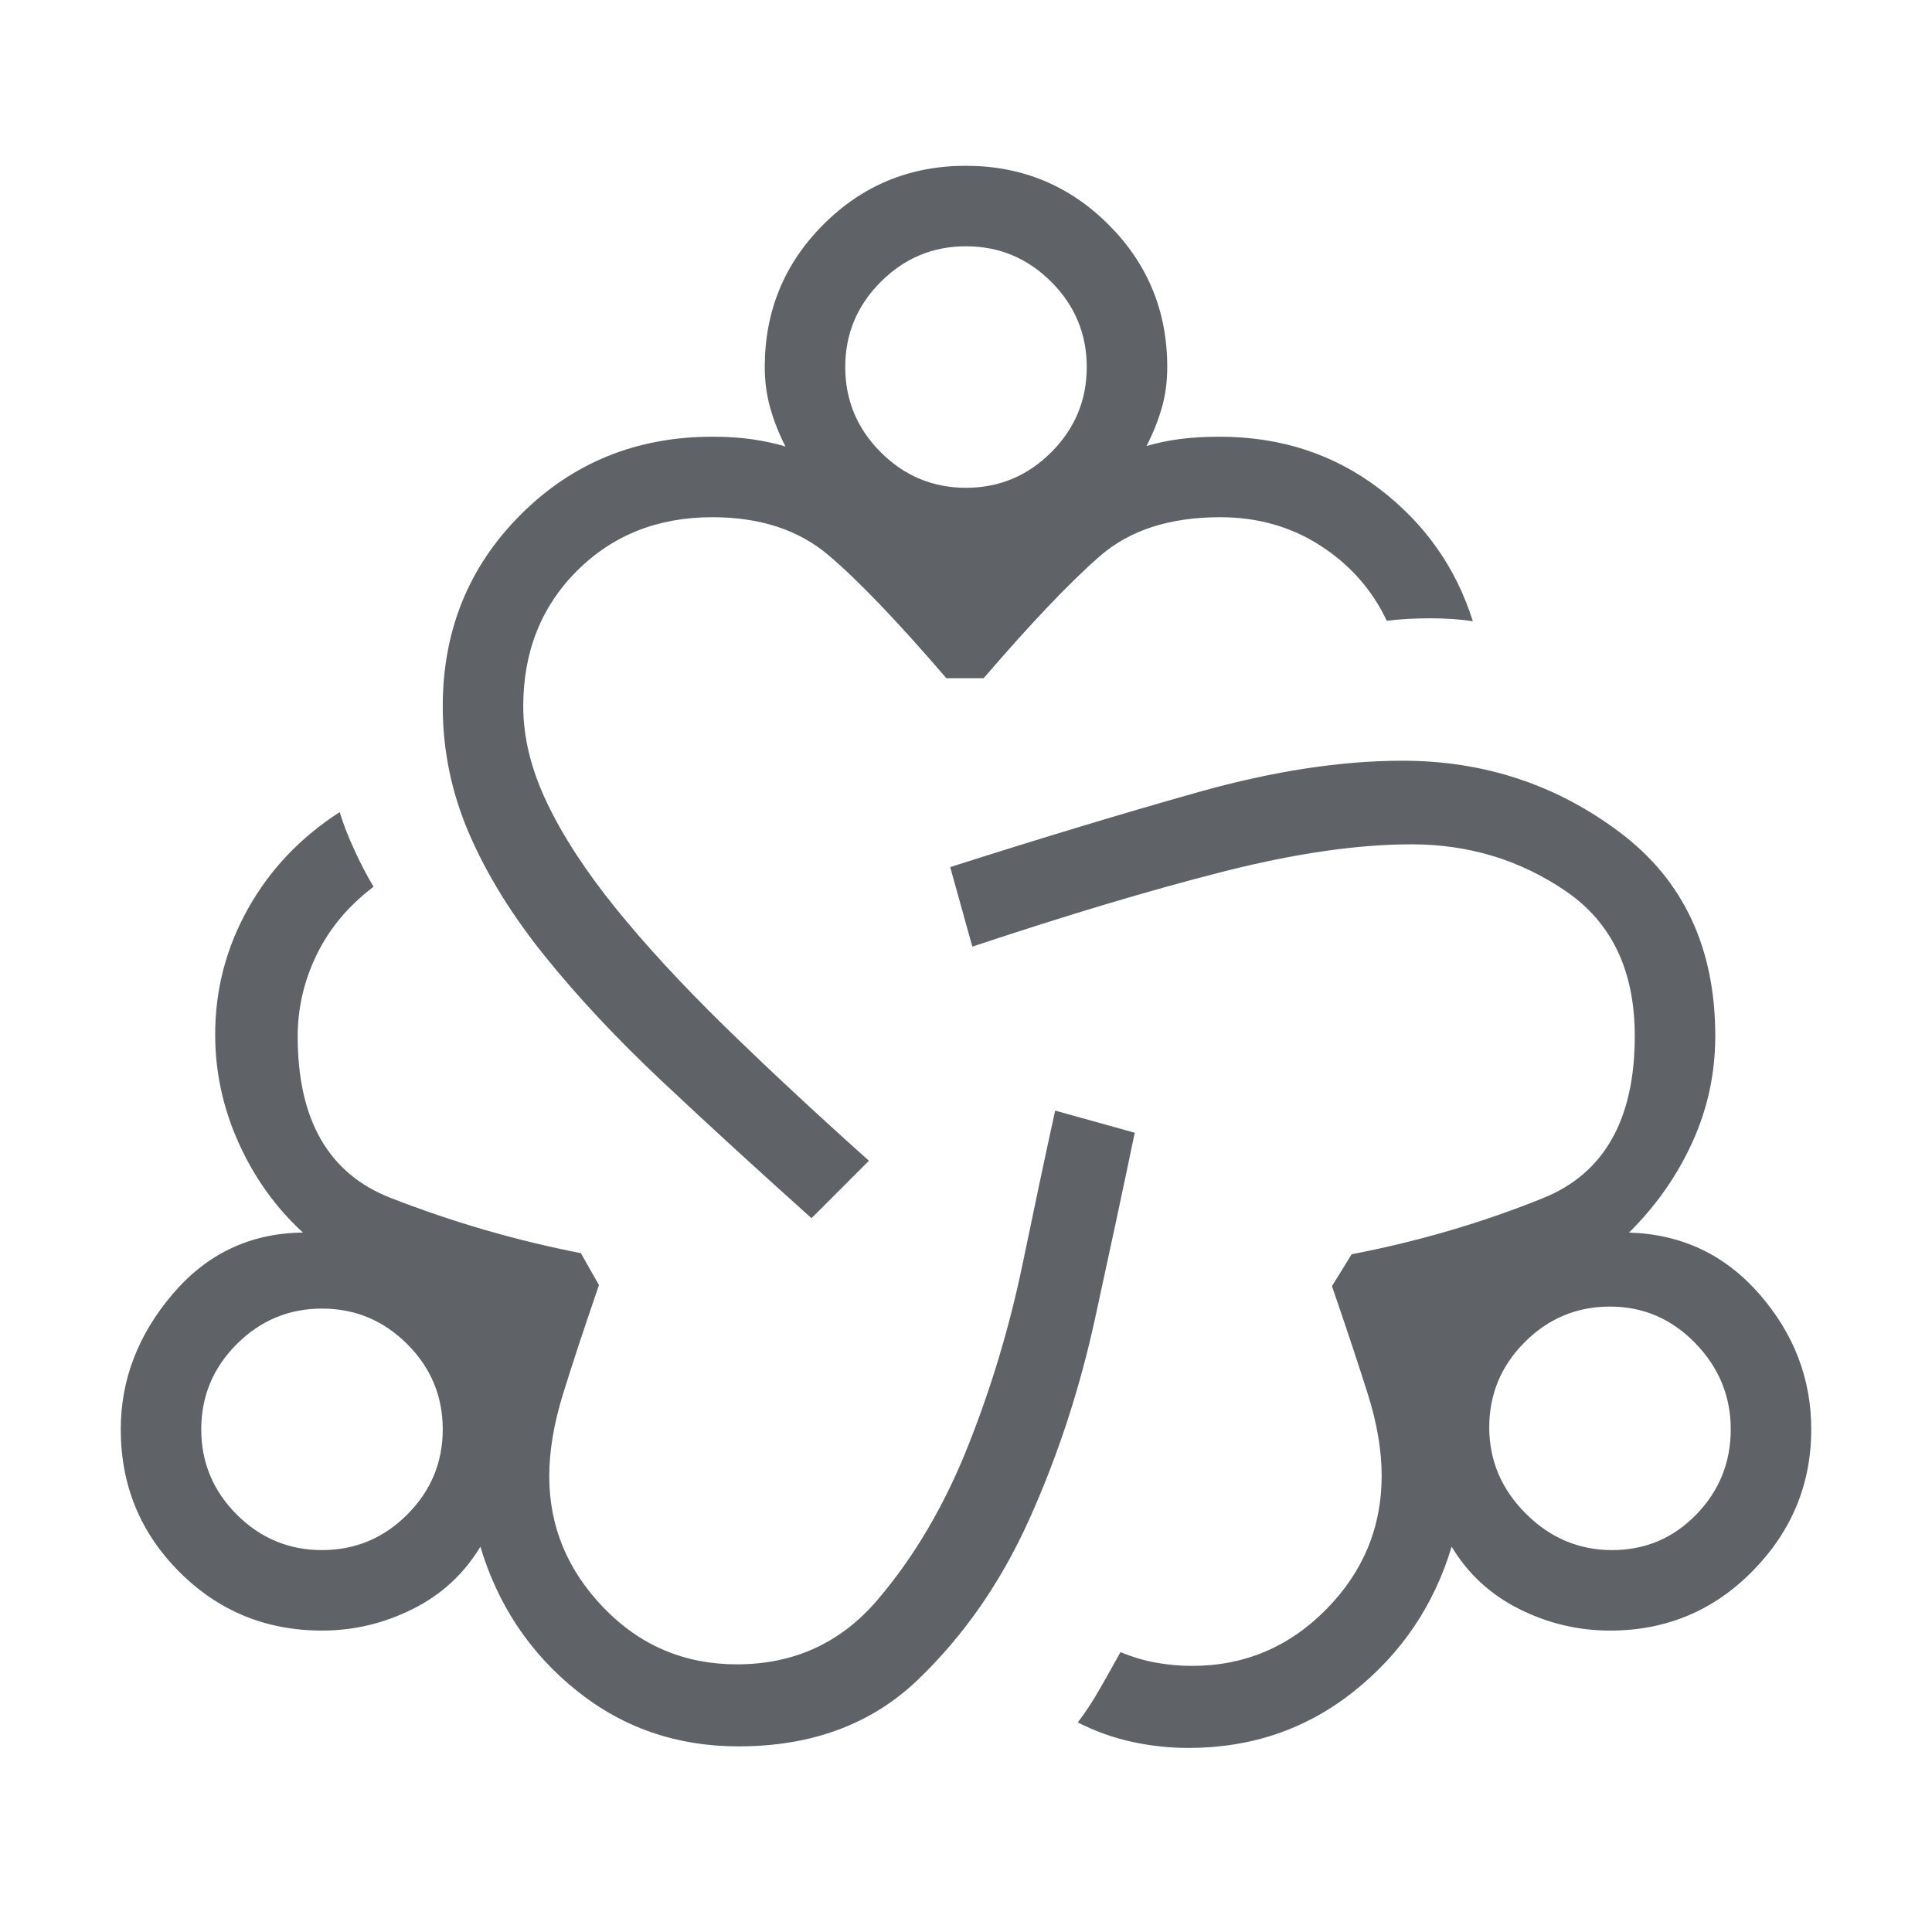 <svg xmlns="http://www.w3.org/2000/svg" height="24px" viewBox="0 -960 960 960" width="24px" fill="#5f6368"><path d="M366.92-92.23q-46 0-80.57-27.85-34.58-27.84-47.66-71.38-12.15 20.23-33.57 30.96-21.43 10.73-45.12 10.73-41.77 0-70.88-29.17Q60-208.1 60-249.77q0-36.85 25.69-67.11 25.69-30.27 64.85-30.66-20.16-18.46-31.89-44.42T106.92-446q0-33.29 16.27-62.41 16.27-29.13 45.58-48.05 2.73 8.85 7.36 18.92 4.64 10.08 9.49 18.16-18.62 14.07-28.16 33.55-9.54 19.47-9.54 40.83 0 62.15 46 80.15 46 18 94.7 27.54l9 15.85q-11 32-17.85 54.11-6.85 22.12-6.85 40.89 0 37.38 27.09 65.42T366.15-133q42.62 0 69.93-32.08 27.3-32.07 44.84-76.15 17.54-44.08 27.2-90.69 9.65-46.62 16.19-76.23l39.54 11q-8.23 39.61-19.7 92.23-11.46 52.61-32.65 99.73-21.19 47.11-55.61 80.04-34.43 32.92-88.97 32.92ZM160-189.77q24.69 0 42.35-17.65Q220-225.08 220-249.77t-17.65-42.35q-17.66-17.65-42.35-17.65t-42.35 17.65Q100-274.46 100-249.77t17.65 42.35q17.66 17.65 42.35 17.65Zm243.23-164.92q-40.61-36.39-74.27-68.04-33.65-31.65-58.15-62.08-24.5-30.42-37.65-60.84Q220-576.08 220-609q0-56.56 38.72-95.28T354-743q10.92 0 19.69 1.27 8.77 1.27 16.62 3.58-4.77-9.23-7.54-18.99-2.77-9.75-2.77-20.48 0-41.66 29.14-70.83t70.77-29.17q41.63 0 70.86 29.17Q580-819.28 580-777.62q0 11-2.77 20.5t-7.54 18.74q7.85-2.31 16.62-3.47Q595.08-743 606-743q45.38 0 79.31 25.81 33.92 25.81 46.54 65.88-9.43-1.46-21.22-1.46-11.78 0-21.55 1.23-10.85-23-32.81-37.23Q634.31-703 606.34-703q-37.65 0-59.84 19.35-22.19 19.34-57.73 60.65h-18.54q-36.54-42.54-58.73-61.27Q389.31-703 354-703q-40.65 0-67.32 26.68Q260-649.65 260-609q0 23.25 11.85 48.01 11.84 24.76 34.07 52.26 22.24 27.5 53.93 58.5t71.92 67l-28.54 28.54ZM480-717.62q24.69 0 42.35-17.65Q540-752.92 540-777.62q0-24.69-17.65-42.34-17.66-17.66-42.35-17.66t-42.35 17.66Q420-802.31 420-777.62q0 24.7 17.65 42.35 17.66 17.65 42.35 17.65ZM590.54-91.46q-14.24 0-28.15-3.05-13.91-3.04-26.85-9.64 5.56-7.19 11.12-16.95 5.56-9.76 10.11-17.98 8.88 3.69 17.77 5.27 8.88 1.58 17.77 1.58 38.92 0 66.57-27.97 27.66-27.96 27.66-66.49 0-18.77-6.85-40.5-6.84-21.73-17.84-53.73l9.77-15.85q49.69-9.54 95.19-27.92 45.5-18.39 45.5-80.54 0-48.46-34.12-71.85-34.11-23.38-76.81-23.38-40.32 0-94.08 13.69t-124.15 37.15l-11-39.53q68.77-21.93 123.81-37.39Q650.99-582 697-582q60.54 0 107.92 35.62 47.39 35.61 47.39 101.15 0 27.75-11.35 52.72-11.34 24.97-31.5 44.97 39.16 1.16 64.85 30.66Q900-287.38 900-249.77q0 40.77-29.12 70.39-29.11 29.61-70.88 29.61-23.69 0-45.12-10.73-21.42-10.73-33.57-30.96-13.08 43.54-48.43 71.77-35.34 28.23-82.34 28.23ZM801-189.77q24.69 0 41.85-17.65Q860-225.08 860-249.77t-17.65-42.85q-17.66-18.15-42.35-18.15t-42.35 17.65Q740-275.46 740-250.77t18.15 42.85q18.16 18.15 42.85 18.15Zm-641-60Zm320-527.85Zm320 526.85Z"/></svg>